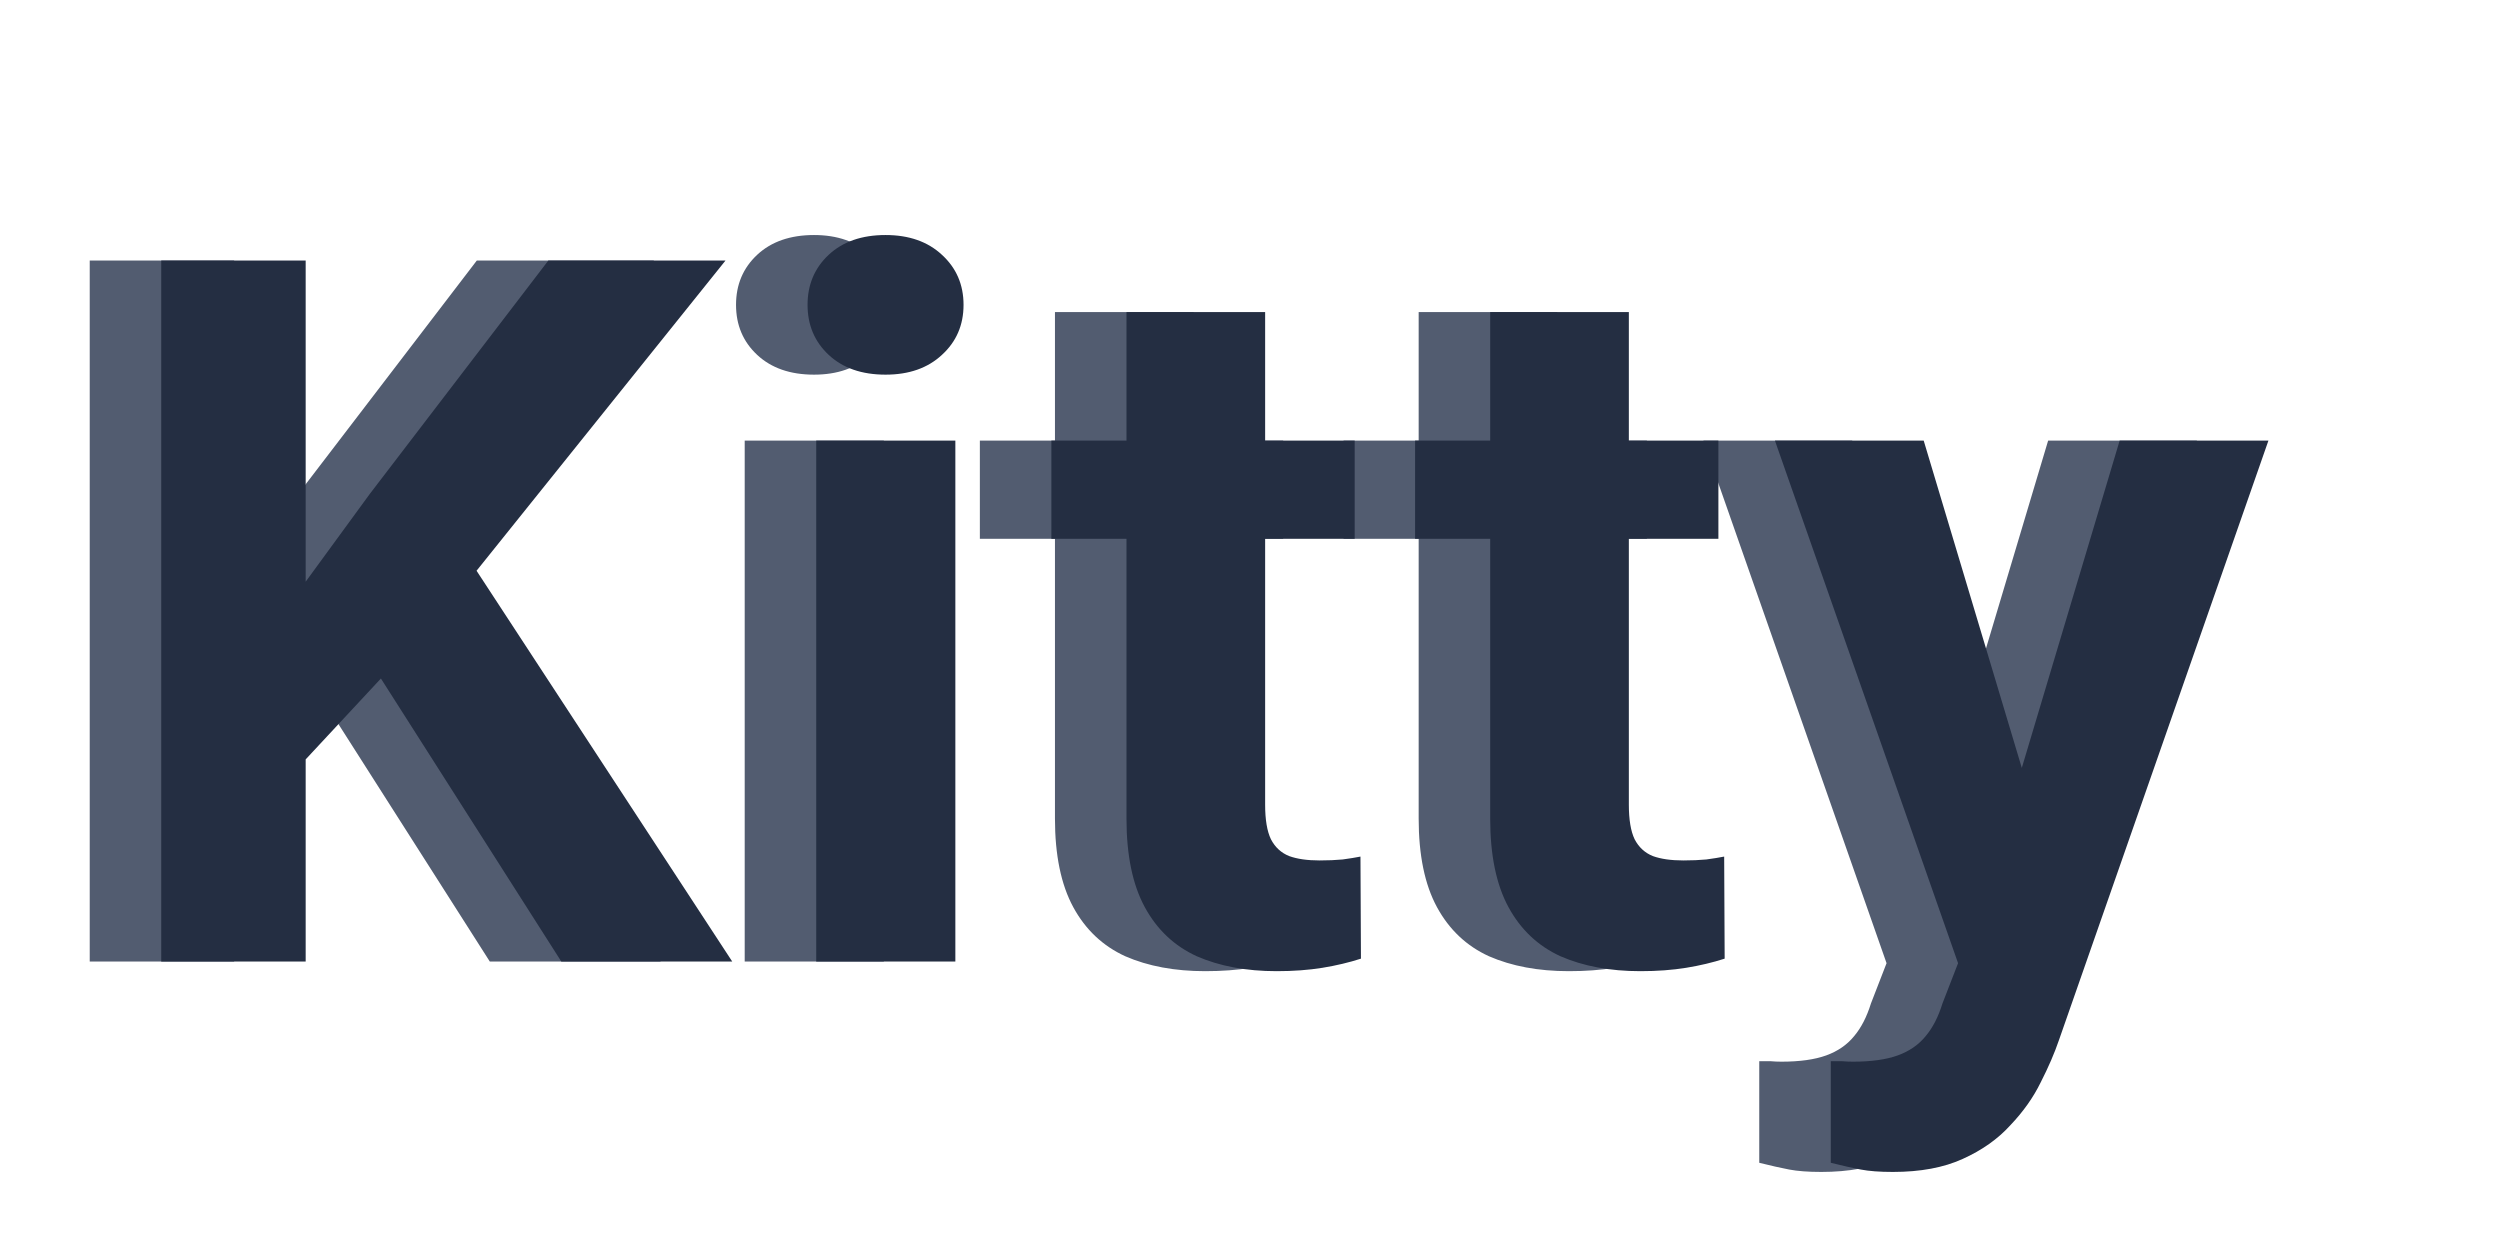 <svg width="182" height="90" viewBox="0 0 182 90" fill="none" xmlns="http://www.w3.org/2000/svg">
<g clip-path="url(#clip0_1704_943)">
<path d="M17.046 18.968V70H6.532V18.968H17.046ZM47.609 18.968L27.386 44.169L15.714 56.716L13.822 46.762L21.708 35.967L34.711 18.968H47.609ZM35.658 70L20.621 46.412L28.402 39.893L48.1 70H35.658ZM64.343 32.077V70H54.214V32.077H64.343ZM53.583 22.193C53.583 20.721 54.097 19.506 55.125 18.547C56.154 17.59 57.532 17.11 59.261 17.11C60.967 17.11 62.334 17.59 63.362 18.547C64.413 19.506 64.939 20.721 64.939 22.193C64.939 23.665 64.413 24.88 63.362 25.838C62.334 26.796 60.967 27.275 59.261 27.275C57.532 27.275 56.154 26.796 55.125 25.838C54.097 24.88 53.583 23.665 53.583 22.193ZM93.415 32.077V39.227H71.334V32.077H93.415ZM76.801 22.718H86.896V58.574C86.896 59.672 87.036 60.513 87.316 61.097C87.62 61.682 88.064 62.09 88.648 62.324C89.232 62.535 89.968 62.64 90.856 62.64C91.487 62.64 92.048 62.616 92.539 62.569C93.053 62.499 93.485 62.429 93.835 62.359L93.87 69.79C93.006 70.07 92.071 70.292 91.067 70.456C90.062 70.619 88.952 70.701 87.737 70.701C85.517 70.701 83.578 70.339 81.919 69.615C80.283 68.867 79.021 67.675 78.133 66.039C77.245 64.404 76.801 62.254 76.801 59.59V22.718ZM119.892 32.077V39.227H97.811V32.077H119.892ZM103.279 22.718H113.373V58.574C113.373 59.672 113.514 60.513 113.794 61.097C114.098 61.682 114.542 62.09 115.126 62.324C115.71 62.535 116.446 62.64 117.334 62.64C117.965 62.64 118.526 62.616 119.016 62.569C119.53 62.499 119.963 62.429 120.313 62.359L120.348 69.79C119.484 70.07 118.549 70.292 117.544 70.456C116.539 70.619 115.43 70.701 114.214 70.701C111.995 70.701 110.055 70.339 108.396 69.615C106.761 68.867 105.499 67.675 104.611 66.039C103.723 64.404 103.279 62.254 103.279 59.59V22.718ZM139.045 65.724L149.104 32.077H159.934L144.688 75.713C144.361 76.671 143.917 77.699 143.356 78.797C142.819 79.896 142.082 80.935 141.148 81.917C140.237 82.921 139.08 83.739 137.678 84.37C136.299 85.001 134.605 85.317 132.596 85.317C131.638 85.317 130.855 85.258 130.247 85.141C129.64 85.025 128.916 84.861 128.074 84.651V77.255C128.331 77.255 128.6 77.255 128.881 77.255C129.161 77.279 129.43 77.29 129.687 77.29C131.019 77.29 132.105 77.138 132.946 76.835C133.787 76.531 134.465 76.064 134.979 75.433C135.493 74.825 135.902 74.031 136.206 73.049L139.045 65.724ZM134.839 32.077L143.076 59.555L144.513 70.245L137.643 70.981L124.009 32.077H134.839Z" fill="#525C70"/>
<path d="M22.253 18.968V70H11.738V18.968H22.253ZM52.816 18.968L32.592 44.169L20.921 56.716L19.028 46.762L26.914 35.967L39.918 18.968H52.816ZM40.864 70L25.828 46.412L33.609 39.893L53.307 70H40.864ZM69.55 32.077V70H59.421V32.077H69.55ZM58.79 22.193C58.79 20.721 59.304 19.506 60.332 18.547C61.36 17.59 62.739 17.11 64.468 17.11C66.173 17.11 67.54 17.59 68.569 18.547C69.62 19.506 70.146 20.721 70.146 22.193C70.146 23.665 69.62 24.88 68.569 25.838C67.54 26.796 66.173 27.275 64.468 27.275C62.739 27.275 61.36 26.796 60.332 25.838C59.304 24.88 58.79 23.665 58.79 22.193ZM98.621 32.077V39.227H76.54V32.077H98.621ZM82.008 22.718H92.102V58.574C92.102 59.672 92.242 60.513 92.523 61.097C92.826 61.682 93.27 62.09 93.855 62.324C94.439 62.535 95.175 62.64 96.063 62.64C96.694 62.64 97.254 62.616 97.745 62.569C98.259 62.499 98.691 62.429 99.042 62.359L99.077 69.79C98.212 70.07 97.278 70.292 96.273 70.456C95.268 70.619 94.158 70.701 92.943 70.701C90.723 70.701 88.784 70.339 87.125 69.615C85.489 68.867 84.228 67.675 83.34 66.039C82.452 64.404 82.008 62.254 82.008 59.59V22.718ZM125.099 32.077V39.227H103.018V32.077H125.099ZM108.486 22.718H118.58V58.574C118.58 59.672 118.72 60.513 119 61.097C119.304 61.682 119.748 62.09 120.332 62.324C120.916 62.535 121.652 62.64 122.54 62.64C123.171 62.64 123.732 62.616 124.223 62.569C124.737 62.499 125.169 62.429 125.52 62.359L125.555 69.79C124.69 70.07 123.755 70.292 122.751 70.456C121.746 70.619 120.636 70.701 119.421 70.701C117.201 70.701 115.262 70.339 113.603 69.615C111.967 68.867 110.705 67.675 109.817 66.039C108.929 64.404 108.486 62.254 108.486 59.59V22.718ZM144.251 65.724L154.31 32.077H165.141L149.894 75.713C149.567 76.671 149.123 77.699 148.562 78.797C148.025 79.896 147.289 80.935 146.354 81.917C145.443 82.921 144.286 83.739 142.884 84.37C141.506 85.001 139.812 85.317 137.802 85.317C136.844 85.317 136.061 85.258 135.454 85.141C134.846 85.025 134.122 84.861 133.281 84.651V77.255C133.538 77.255 133.807 77.255 134.087 77.255C134.367 77.279 134.636 77.29 134.893 77.29C136.225 77.29 137.312 77.138 138.153 76.835C138.994 76.531 139.672 76.064 140.186 75.433C140.7 74.825 141.109 74.031 141.412 73.049L144.251 65.724ZM140.045 32.077L148.282 59.555L149.719 70.245L142.849 70.981L129.215 32.077H140.045Z" fill="#242E42"/>
<a href="https://github.com/0x6d69636b/windows_hardening/blob/master/HardeningKitty.psd1">
<rect fill="black" fill-opacity="0" x="12.182" y="-0.059" width="158.029" height="84.118"/>
</a>
</g>
<defs>
<clipPath id="clip0_1704_943">
<rect width="182" height="90" fill="white"/>
</clipPath>
</defs>
</svg>
